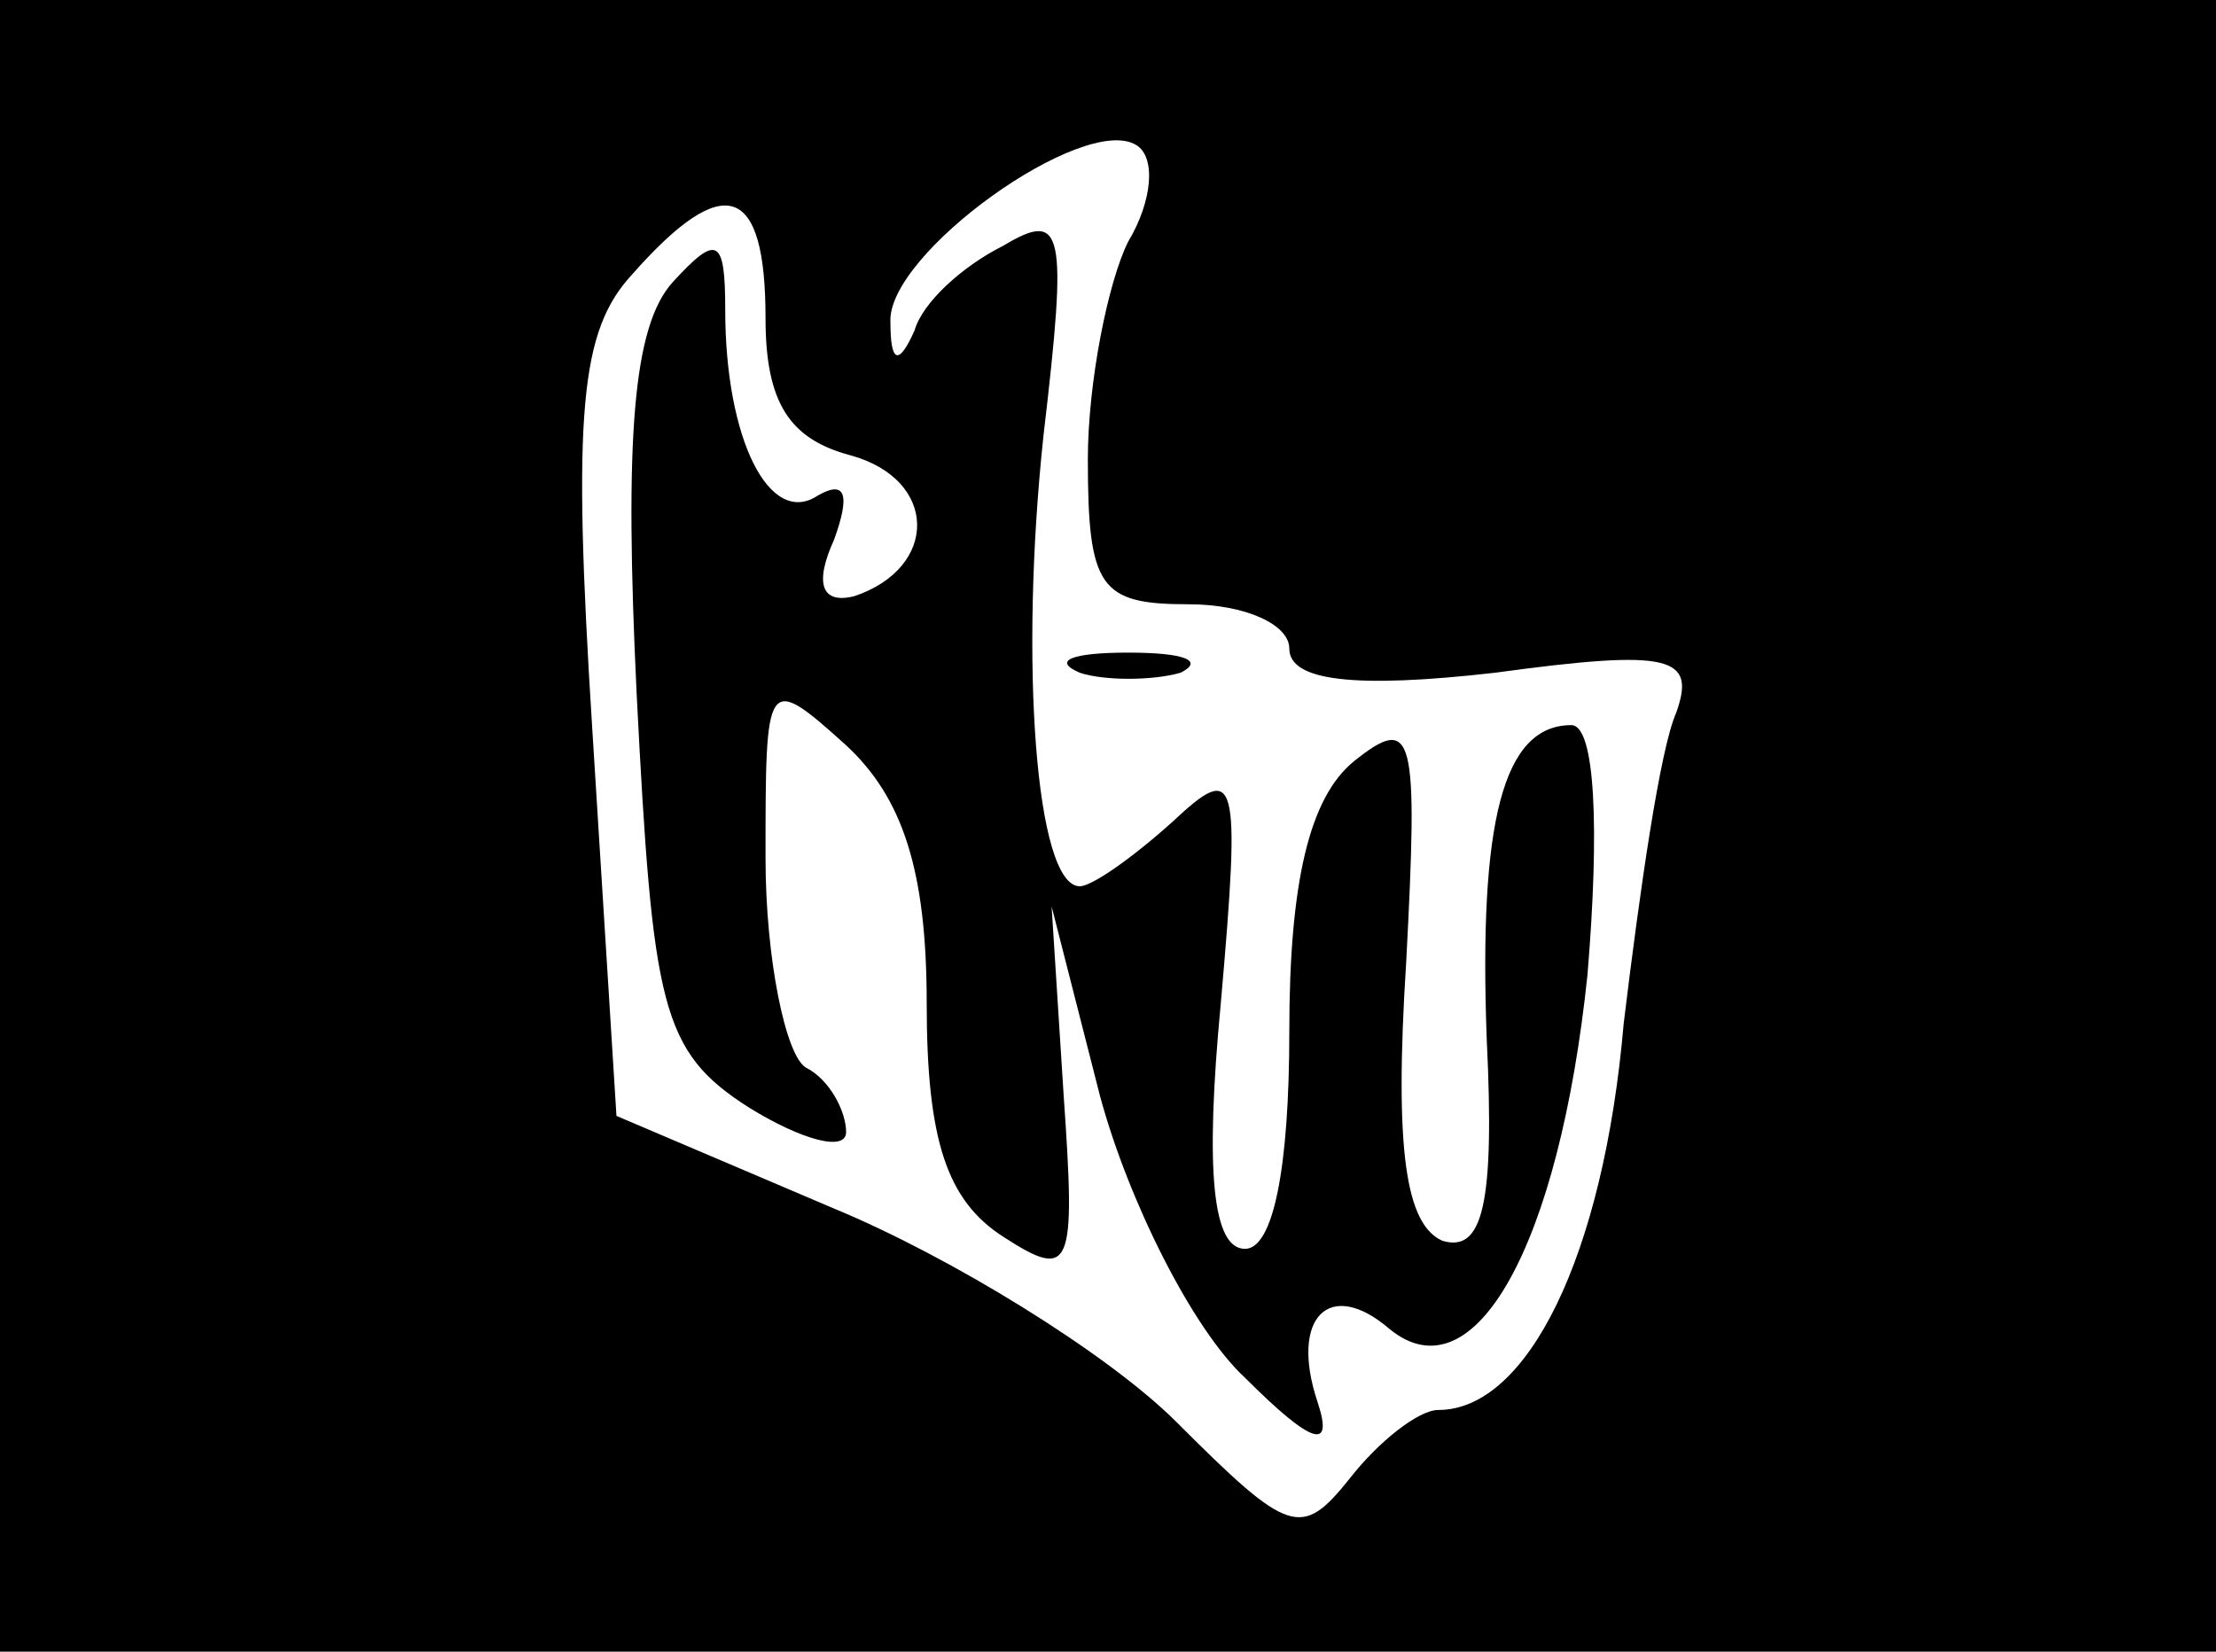 <?xml version="1.0" standalone="no"?>
<!DOCTYPE svg PUBLIC "-//W3C//DTD SVG 20010904//EN"
 "http://www.w3.org/TR/2001/REC-SVG-20010904/DTD/svg10.dtd">
<svg version="1.0" xmlns="http://www.w3.org/2000/svg"
 width="55pt" height="41pt" viewBox="0 0 55 41"
 preserveAspectRatio="xMidYMid meet">

<g transform="translate(0,41) scale(0.1,-0.1)"
fill="#000000" stroke="none">
<path d="M0 205 l0 -205 275 0 275 0 0 205 0 205 -275 0 -275 0 0 -205z m280
145 c-5 -10 -10 -35 -10 -54 0 -32 3 -36 25 -36 14 0 25 -5 25 -11 0 -8 16
-10 51 -6 44 6 50 4 45 -10 -4 -9 -9 -44 -13 -77 -5 -58 -24 -96 -46 -96 -5 0
-15 -8 -22 -17 -12 -15 -15 -14 -43 14 -17 17 -56 41 -85 53 l-54 23 -6 96
c-5 79 -3 99 10 113 23 26 33 22 33 -11 0 -21 6 -30 21 -34 22 -6 22 -28 1
-35 -8 -2 -10 3 -5 14 4 11 3 15 -4 11 -12 -8 -23 14 -23 46 0 18 -2 19 -13 7
-10 -11 -12 -39 -9 -102 4 -78 6 -89 28 -103 13 -8 24 -11 24 -6 0 5 -4 13
-10 16 -5 3 -10 27 -10 52 0 45 0 46 20 28 14 -13 20 -31 20 -64 0 -34 5 -49
19 -58 17 -11 18 -8 15 35 l-3 47 12 -47 c7 -26 23 -58 36 -70 17 -17 22 -18
18 -6 -7 21 3 31 18 18 21 -17 42 21 49 88 3 36 2 62 -4 62 -17 0 -23 -24 -21
-78 2 -41 -1 -53 -11 -50 -9 4 -12 22 -9 69 3 57 2 62 -13 50 -11 -9 -16 -30
-16 -67 0 -34 -4 -54 -11 -54 -8 0 -10 19 -6 61 5 57 4 60 -12 45 -10 -9 -20
-16 -23 -16 -11 0 -15 56 -9 112 6 51 5 56 -10 47 -10 -5 -20 -14 -22 -21 -4
-9 -6 -8 -6 2 -1 17 48 52 61 44 5 -3 4 -14 -2 -24z"/>
<path d="M268 243 c6 -2 18 -2 25 0 6 3 1 5 -13 5 -14 0 -19 -2 -12 -5z"/>
</g>
</svg>
